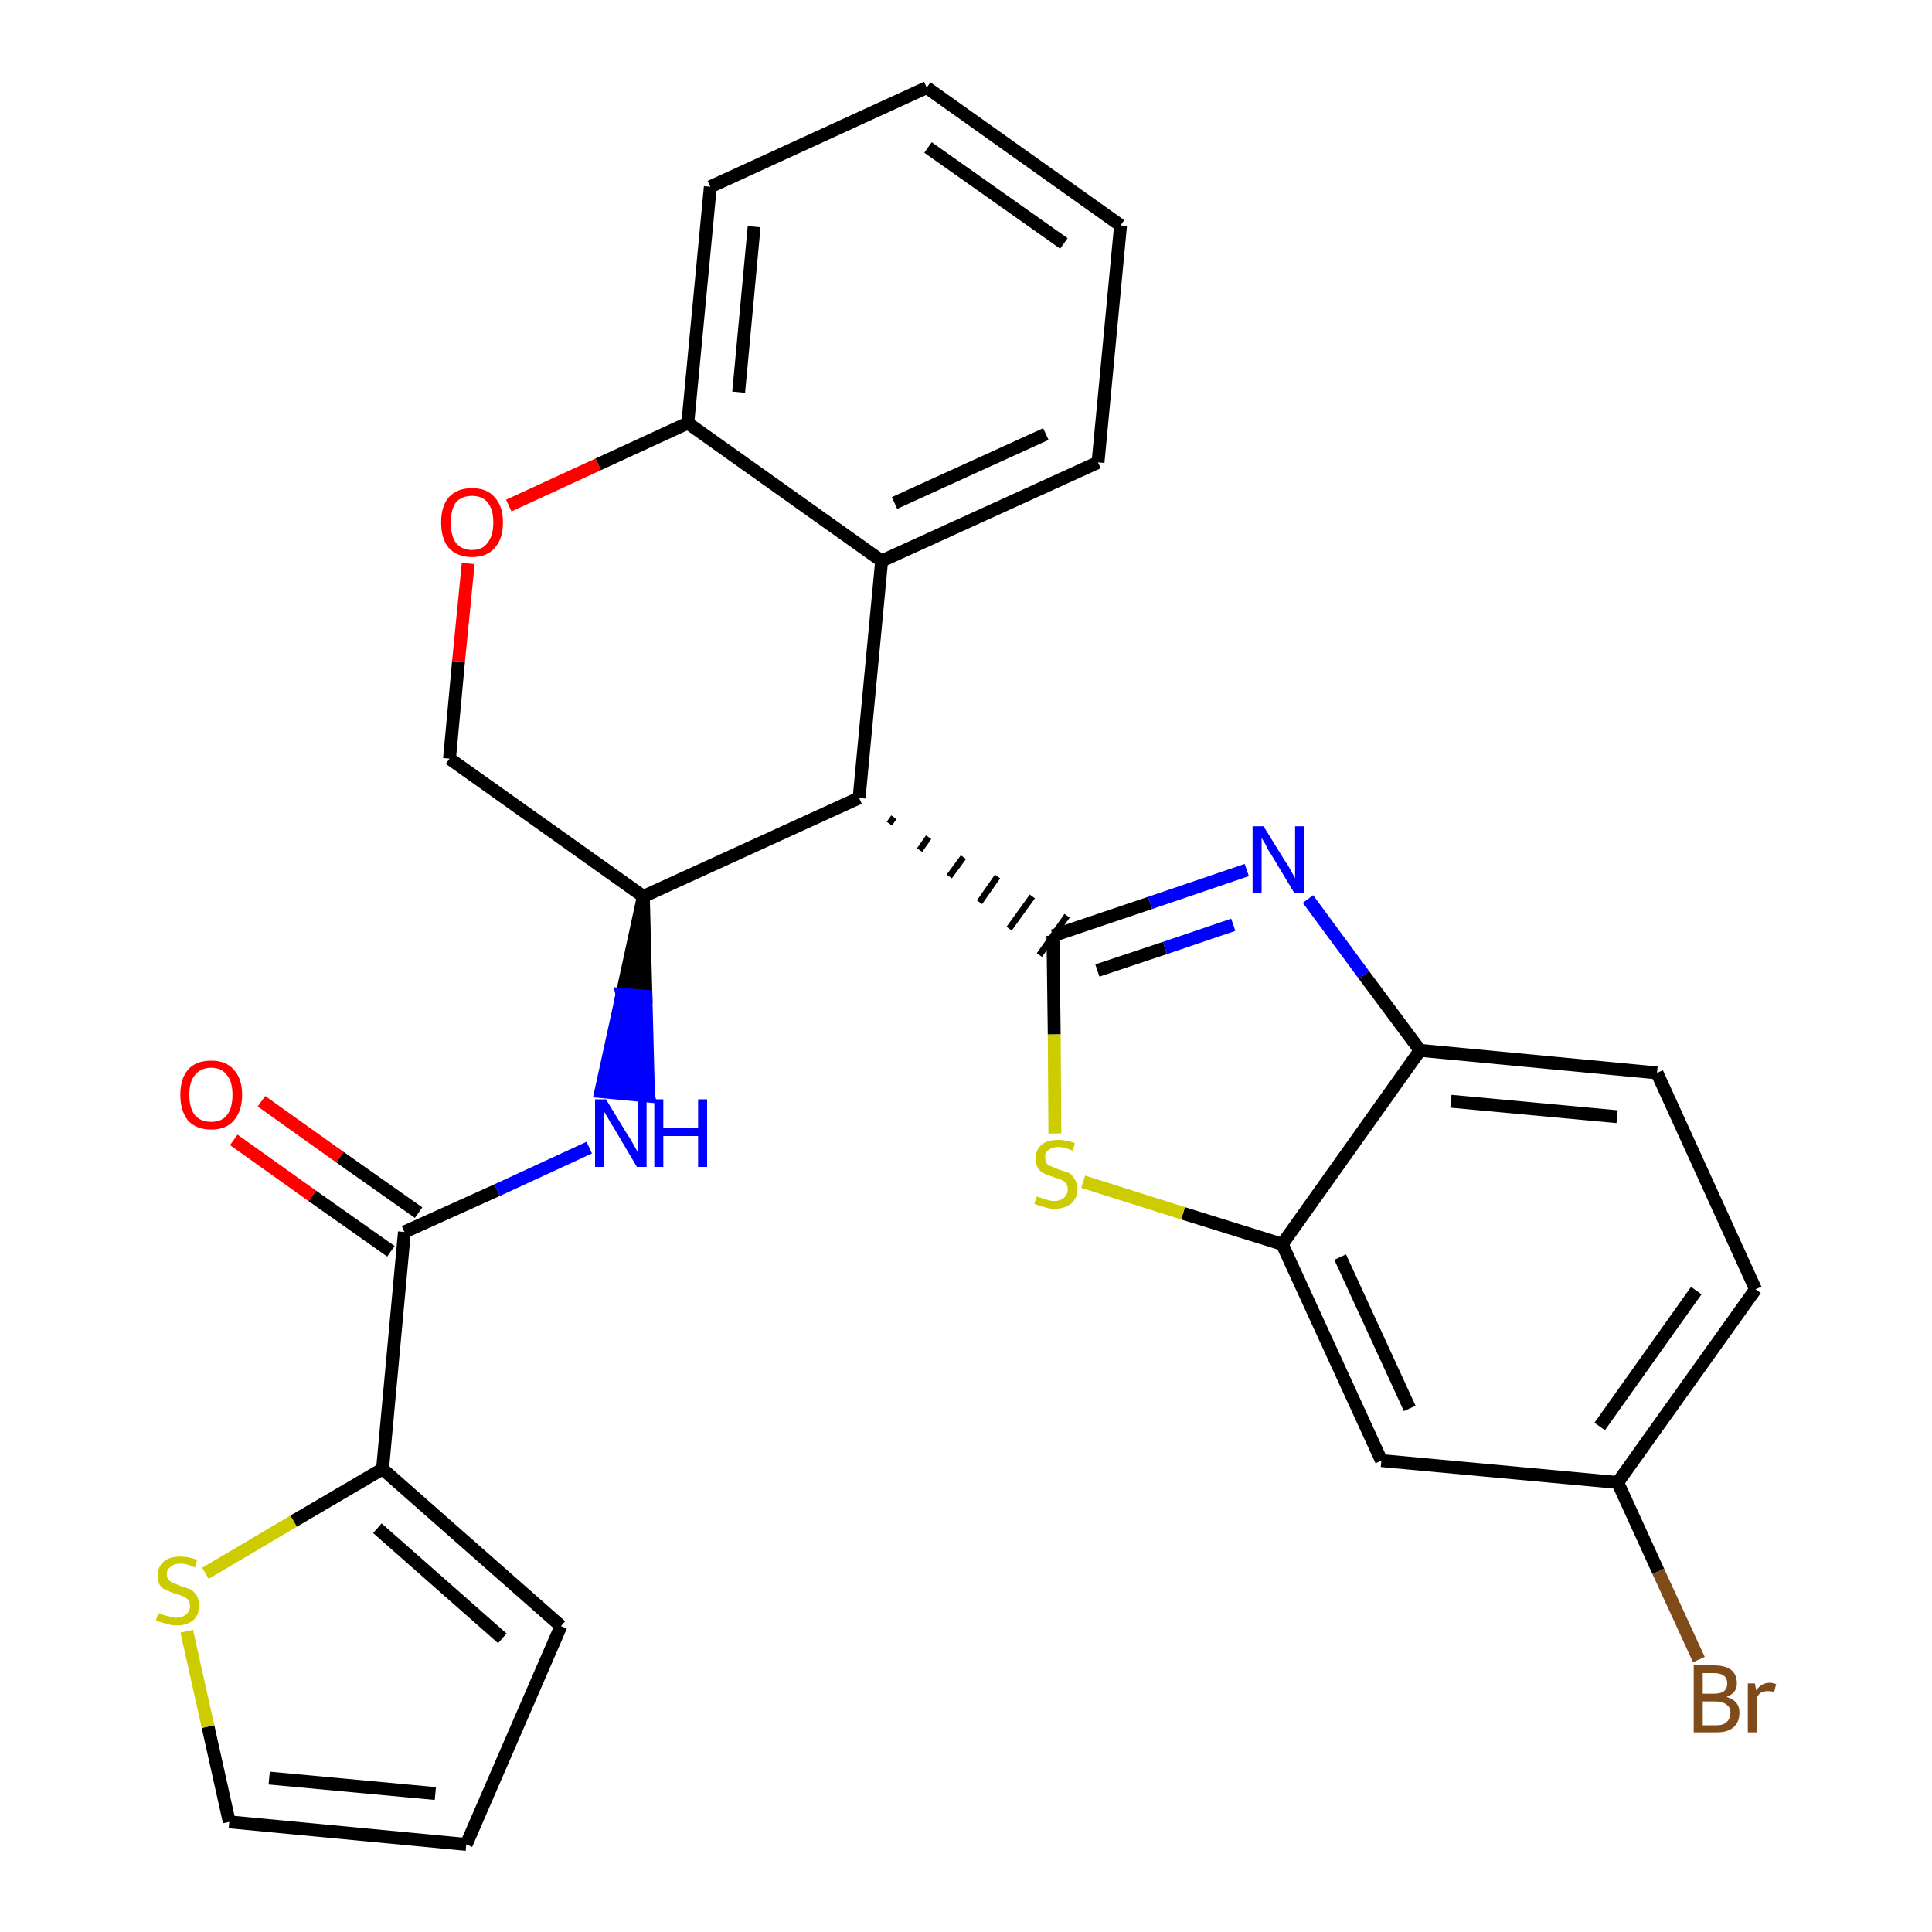 <?xml version='1.0' encoding='iso-8859-1'?>
<svg version='1.1' baseProfile='full'
              xmlns='http://www.w3.org/2000/svg'
                      xmlns:rdkit='http://www.rdkit.org/xml'
                      xmlns:xlink='http://www.w3.org/1999/xlink'
                  xml:space='preserve'
width='300px' height='300px' viewBox='0 0 300 300'>
<!-- END OF HEADER -->
<path class='bond-0 atom-0 atom-1' d='M 36.3,177.0 L 48.5,185.7' style='fill:none;fill-rule:evenodd;stroke:#FF0000;stroke-width:2.0px;stroke-linecap:butt;stroke-linejoin:miter;stroke-opacity:1' />
<path class='bond-0 atom-0 atom-1' d='M 48.5,185.7 L 60.7,194.3' style='fill:none;fill-rule:evenodd;stroke:#000000;stroke-width:2.0px;stroke-linecap:butt;stroke-linejoin:miter;stroke-opacity:1' />
<path class='bond-0 atom-0 atom-1' d='M 40.6,171.0 L 52.8,179.7' style='fill:none;fill-rule:evenodd;stroke:#FF0000;stroke-width:2.0px;stroke-linecap:butt;stroke-linejoin:miter;stroke-opacity:1' />
<path class='bond-0 atom-0 atom-1' d='M 52.8,179.7 L 65.0,188.3' style='fill:none;fill-rule:evenodd;stroke:#000000;stroke-width:2.0px;stroke-linecap:butt;stroke-linejoin:miter;stroke-opacity:1' />
<path class='bond-1 atom-1 atom-2' d='M 62.8,191.3 L 77.2,184.8' style='fill:none;fill-rule:evenodd;stroke:#000000;stroke-width:2.0px;stroke-linecap:butt;stroke-linejoin:miter;stroke-opacity:1' />
<path class='bond-1 atom-1 atom-2' d='M 77.2,184.8 L 91.5,178.2' style='fill:none;fill-rule:evenodd;stroke:#0000FF;stroke-width:2.0px;stroke-linecap:butt;stroke-linejoin:miter;stroke-opacity:1' />
<path class='bond-22 atom-1 atom-23' d='M 62.8,191.3 L 59.4,228.1' style='fill:none;fill-rule:evenodd;stroke:#000000;stroke-width:2.0px;stroke-linecap:butt;stroke-linejoin:miter;stroke-opacity:1' />
<path class='bond-2 atom-3 atom-2' d='M 99.9,139.2 L 96.6,154.4 L 100.3,154.7 Z' style='fill:#000000;fill-rule:evenodd;fill-opacity:1;stroke:#000000;stroke-width:2.0px;stroke-linecap:butt;stroke-linejoin:miter;stroke-opacity:1;' />
<path class='bond-2 atom-3 atom-2' d='M 96.6,154.4 L 100.7,170.2 L 93.3,169.5 Z' style='fill:#0000FF;fill-rule:evenodd;fill-opacity:1;stroke:#0000FF;stroke-width:2.0px;stroke-linecap:butt;stroke-linejoin:miter;stroke-opacity:1;' />
<path class='bond-2 atom-3 atom-2' d='M 96.6,154.4 L 100.3,154.7 L 100.7,170.2 Z' style='fill:#0000FF;fill-rule:evenodd;fill-opacity:1;stroke:#0000FF;stroke-width:2.0px;stroke-linecap:butt;stroke-linejoin:miter;stroke-opacity:1;' />
<path class='bond-3 atom-3 atom-4' d='M 99.9,139.2 L 69.8,117.8' style='fill:none;fill-rule:evenodd;stroke:#000000;stroke-width:2.0px;stroke-linecap:butt;stroke-linejoin:miter;stroke-opacity:1' />
<path class='bond-27 atom-12 atom-3' d='M 133.4,123.9 L 99.9,139.2' style='fill:none;fill-rule:evenodd;stroke:#000000;stroke-width:2.0px;stroke-linecap:butt;stroke-linejoin:miter;stroke-opacity:1' />
<path class='bond-4 atom-4 atom-5' d='M 69.8,117.8 L 71.2,102.7' style='fill:none;fill-rule:evenodd;stroke:#000000;stroke-width:2.0px;stroke-linecap:butt;stroke-linejoin:miter;stroke-opacity:1' />
<path class='bond-4 atom-4 atom-5' d='M 71.2,102.7 L 72.7,87.5' style='fill:none;fill-rule:evenodd;stroke:#FF0000;stroke-width:2.0px;stroke-linecap:butt;stroke-linejoin:miter;stroke-opacity:1' />
<path class='bond-5 atom-5 atom-6' d='M 79.0,78.5 L 92.9,72.1' style='fill:none;fill-rule:evenodd;stroke:#FF0000;stroke-width:2.0px;stroke-linecap:butt;stroke-linejoin:miter;stroke-opacity:1' />
<path class='bond-5 atom-5 atom-6' d='M 92.9,72.1 L 106.8,65.7' style='fill:none;fill-rule:evenodd;stroke:#000000;stroke-width:2.0px;stroke-linecap:butt;stroke-linejoin:miter;stroke-opacity:1' />
<path class='bond-6 atom-6 atom-7' d='M 106.8,65.7 L 110.3,29.0' style='fill:none;fill-rule:evenodd;stroke:#000000;stroke-width:2.0px;stroke-linecap:butt;stroke-linejoin:miter;stroke-opacity:1' />
<path class='bond-6 atom-6 atom-7' d='M 114.7,60.9 L 117.1,35.2' style='fill:none;fill-rule:evenodd;stroke:#000000;stroke-width:2.0px;stroke-linecap:butt;stroke-linejoin:miter;stroke-opacity:1' />
<path class='bond-30 atom-11 atom-6' d='M 136.9,87.1 L 106.8,65.7' style='fill:none;fill-rule:evenodd;stroke:#000000;stroke-width:2.0px;stroke-linecap:butt;stroke-linejoin:miter;stroke-opacity:1' />
<path class='bond-7 atom-7 atom-8' d='M 110.3,29.0 L 143.9,13.6' style='fill:none;fill-rule:evenodd;stroke:#000000;stroke-width:2.0px;stroke-linecap:butt;stroke-linejoin:miter;stroke-opacity:1' />
<path class='bond-8 atom-8 atom-9' d='M 143.9,13.6 L 174.0,35.0' style='fill:none;fill-rule:evenodd;stroke:#000000;stroke-width:2.0px;stroke-linecap:butt;stroke-linejoin:miter;stroke-opacity:1' />
<path class='bond-8 atom-8 atom-9' d='M 144.1,22.9 L 165.2,37.8' style='fill:none;fill-rule:evenodd;stroke:#000000;stroke-width:2.0px;stroke-linecap:butt;stroke-linejoin:miter;stroke-opacity:1' />
<path class='bond-9 atom-9 atom-10' d='M 174.0,35.0 L 170.5,71.8' style='fill:none;fill-rule:evenodd;stroke:#000000;stroke-width:2.0px;stroke-linecap:butt;stroke-linejoin:miter;stroke-opacity:1' />
<path class='bond-10 atom-10 atom-11' d='M 170.5,71.8 L 136.9,87.1' style='fill:none;fill-rule:evenodd;stroke:#000000;stroke-width:2.0px;stroke-linecap:butt;stroke-linejoin:miter;stroke-opacity:1' />
<path class='bond-10 atom-10 atom-11' d='M 162.4,67.4 L 138.9,78.1' style='fill:none;fill-rule:evenodd;stroke:#000000;stroke-width:2.0px;stroke-linecap:butt;stroke-linejoin:miter;stroke-opacity:1' />
<path class='bond-11 atom-11 atom-12' d='M 136.9,87.1 L 133.4,123.9' style='fill:none;fill-rule:evenodd;stroke:#000000;stroke-width:2.0px;stroke-linecap:butt;stroke-linejoin:miter;stroke-opacity:1' />
<path class='bond-12 atom-12 atom-13' d='M 138.1,127.9 L 138.8,126.9' style='fill:none;fill-rule:evenodd;stroke:#000000;stroke-width:1.0px;stroke-linecap:butt;stroke-linejoin:miter;stroke-opacity:1' />
<path class='bond-12 atom-12 atom-13' d='M 142.8,132.0 L 144.2,130.0' style='fill:none;fill-rule:evenodd;stroke:#000000;stroke-width:1.0px;stroke-linecap:butt;stroke-linejoin:miter;stroke-opacity:1' />
<path class='bond-12 atom-12 atom-13' d='M 147.4,136.1 L 149.6,133.1' style='fill:none;fill-rule:evenodd;stroke:#000000;stroke-width:1.0px;stroke-linecap:butt;stroke-linejoin:miter;stroke-opacity:1' />
<path class='bond-12 atom-12 atom-13' d='M 152.1,140.1 L 154.9,136.1' style='fill:none;fill-rule:evenodd;stroke:#000000;stroke-width:1.0px;stroke-linecap:butt;stroke-linejoin:miter;stroke-opacity:1' />
<path class='bond-12 atom-12 atom-13' d='M 156.7,144.2 L 160.3,139.2' style='fill:none;fill-rule:evenodd;stroke:#000000;stroke-width:1.0px;stroke-linecap:butt;stroke-linejoin:miter;stroke-opacity:1' />
<path class='bond-12 atom-12 atom-13' d='M 161.4,148.3 L 165.7,142.2' style='fill:none;fill-rule:evenodd;stroke:#000000;stroke-width:1.0px;stroke-linecap:butt;stroke-linejoin:miter;stroke-opacity:1' />
<path class='bond-13 atom-13 atom-14' d='M 163.5,145.3 L 178.6,140.2' style='fill:none;fill-rule:evenodd;stroke:#000000;stroke-width:2.0px;stroke-linecap:butt;stroke-linejoin:miter;stroke-opacity:1' />
<path class='bond-13 atom-13 atom-14' d='M 178.6,140.2 L 193.6,135.1' style='fill:none;fill-rule:evenodd;stroke:#0000FF;stroke-width:2.0px;stroke-linecap:butt;stroke-linejoin:miter;stroke-opacity:1' />
<path class='bond-13 atom-13 atom-14' d='M 170.4,150.7 L 180.9,147.2' style='fill:none;fill-rule:evenodd;stroke:#000000;stroke-width:2.0px;stroke-linecap:butt;stroke-linejoin:miter;stroke-opacity:1' />
<path class='bond-13 atom-13 atom-14' d='M 180.9,147.2 L 191.5,143.6' style='fill:none;fill-rule:evenodd;stroke:#0000FF;stroke-width:2.0px;stroke-linecap:butt;stroke-linejoin:miter;stroke-opacity:1' />
<path class='bond-28 atom-22 atom-13' d='M 163.8,176.0 L 163.7,160.6' style='fill:none;fill-rule:evenodd;stroke:#CCCC00;stroke-width:2.0px;stroke-linecap:butt;stroke-linejoin:miter;stroke-opacity:1' />
<path class='bond-28 atom-22 atom-13' d='M 163.7,160.6 L 163.5,145.3' style='fill:none;fill-rule:evenodd;stroke:#000000;stroke-width:2.0px;stroke-linecap:butt;stroke-linejoin:miter;stroke-opacity:1' />
<path class='bond-14 atom-14 atom-15' d='M 203.1,139.6 L 211.8,151.4' style='fill:none;fill-rule:evenodd;stroke:#0000FF;stroke-width:2.0px;stroke-linecap:butt;stroke-linejoin:miter;stroke-opacity:1' />
<path class='bond-14 atom-14 atom-15' d='M 211.8,151.4 L 220.5,163.1' style='fill:none;fill-rule:evenodd;stroke:#000000;stroke-width:2.0px;stroke-linecap:butt;stroke-linejoin:miter;stroke-opacity:1' />
<path class='bond-15 atom-15 atom-16' d='M 220.5,163.1 L 257.3,166.6' style='fill:none;fill-rule:evenodd;stroke:#000000;stroke-width:2.0px;stroke-linecap:butt;stroke-linejoin:miter;stroke-opacity:1' />
<path class='bond-15 atom-15 atom-16' d='M 225.3,171.0 L 251.1,173.4' style='fill:none;fill-rule:evenodd;stroke:#000000;stroke-width:2.0px;stroke-linecap:butt;stroke-linejoin:miter;stroke-opacity:1' />
<path class='bond-31 atom-21 atom-15' d='M 199.1,193.2 L 220.5,163.1' style='fill:none;fill-rule:evenodd;stroke:#000000;stroke-width:2.0px;stroke-linecap:butt;stroke-linejoin:miter;stroke-opacity:1' />
<path class='bond-16 atom-16 atom-17' d='M 257.3,166.6 L 272.6,200.2' style='fill:none;fill-rule:evenodd;stroke:#000000;stroke-width:2.0px;stroke-linecap:butt;stroke-linejoin:miter;stroke-opacity:1' />
<path class='bond-17 atom-17 atom-18' d='M 272.6,200.2 L 251.2,230.2' style='fill:none;fill-rule:evenodd;stroke:#000000;stroke-width:2.0px;stroke-linecap:butt;stroke-linejoin:miter;stroke-opacity:1' />
<path class='bond-17 atom-17 atom-18' d='M 263.4,200.4 L 248.4,221.5' style='fill:none;fill-rule:evenodd;stroke:#000000;stroke-width:2.0px;stroke-linecap:butt;stroke-linejoin:miter;stroke-opacity:1' />
<path class='bond-18 atom-18 atom-19' d='M 251.2,230.2 L 257.5,244.0' style='fill:none;fill-rule:evenodd;stroke:#000000;stroke-width:2.0px;stroke-linecap:butt;stroke-linejoin:miter;stroke-opacity:1' />
<path class='bond-18 atom-18 atom-19' d='M 257.5,244.0 L 263.8,257.7' style='fill:none;fill-rule:evenodd;stroke:#7F4C19;stroke-width:2.0px;stroke-linecap:butt;stroke-linejoin:miter;stroke-opacity:1' />
<path class='bond-19 atom-18 atom-20' d='M 251.2,230.2 L 214.5,226.8' style='fill:none;fill-rule:evenodd;stroke:#000000;stroke-width:2.0px;stroke-linecap:butt;stroke-linejoin:miter;stroke-opacity:1' />
<path class='bond-20 atom-20 atom-21' d='M 214.5,226.8 L 199.1,193.2' style='fill:none;fill-rule:evenodd;stroke:#000000;stroke-width:2.0px;stroke-linecap:butt;stroke-linejoin:miter;stroke-opacity:1' />
<path class='bond-20 atom-20 atom-21' d='M 218.9,218.7 L 208.1,195.2' style='fill:none;fill-rule:evenodd;stroke:#000000;stroke-width:2.0px;stroke-linecap:butt;stroke-linejoin:miter;stroke-opacity:1' />
<path class='bond-21 atom-21 atom-22' d='M 199.1,193.2 L 183.7,188.4' style='fill:none;fill-rule:evenodd;stroke:#000000;stroke-width:2.0px;stroke-linecap:butt;stroke-linejoin:miter;stroke-opacity:1' />
<path class='bond-21 atom-21 atom-22' d='M 183.7,188.4 L 168.2,183.5' style='fill:none;fill-rule:evenodd;stroke:#CCCC00;stroke-width:2.0px;stroke-linecap:butt;stroke-linejoin:miter;stroke-opacity:1' />
<path class='bond-23 atom-23 atom-24' d='M 59.4,228.1 L 87.1,252.5' style='fill:none;fill-rule:evenodd;stroke:#000000;stroke-width:2.0px;stroke-linecap:butt;stroke-linejoin:miter;stroke-opacity:1' />
<path class='bond-23 atom-23 atom-24' d='M 58.6,237.3 L 78.0,254.4' style='fill:none;fill-rule:evenodd;stroke:#000000;stroke-width:2.0px;stroke-linecap:butt;stroke-linejoin:miter;stroke-opacity:1' />
<path class='bond-29 atom-27 atom-23' d='M 31.9,244.3 L 45.6,236.2' style='fill:none;fill-rule:evenodd;stroke:#CCCC00;stroke-width:2.0px;stroke-linecap:butt;stroke-linejoin:miter;stroke-opacity:1' />
<path class='bond-29 atom-27 atom-23' d='M 45.6,236.2 L 59.4,228.1' style='fill:none;fill-rule:evenodd;stroke:#000000;stroke-width:2.0px;stroke-linecap:butt;stroke-linejoin:miter;stroke-opacity:1' />
<path class='bond-24 atom-24 atom-25' d='M 87.1,252.5 L 72.4,286.4' style='fill:none;fill-rule:evenodd;stroke:#000000;stroke-width:2.0px;stroke-linecap:butt;stroke-linejoin:miter;stroke-opacity:1' />
<path class='bond-25 atom-25 atom-26' d='M 72.4,286.4 L 35.6,282.9' style='fill:none;fill-rule:evenodd;stroke:#000000;stroke-width:2.0px;stroke-linecap:butt;stroke-linejoin:miter;stroke-opacity:1' />
<path class='bond-25 atom-25 atom-26' d='M 67.6,278.5 L 41.8,276.1' style='fill:none;fill-rule:evenodd;stroke:#000000;stroke-width:2.0px;stroke-linecap:butt;stroke-linejoin:miter;stroke-opacity:1' />
<path class='bond-26 atom-26 atom-27' d='M 35.6,282.9 L 32.3,268.1' style='fill:none;fill-rule:evenodd;stroke:#000000;stroke-width:2.0px;stroke-linecap:butt;stroke-linejoin:miter;stroke-opacity:1' />
<path class='bond-26 atom-26 atom-27' d='M 32.3,268.1 L 29.0,253.3' style='fill:none;fill-rule:evenodd;stroke:#CCCC00;stroke-width:2.0px;stroke-linecap:butt;stroke-linejoin:miter;stroke-opacity:1' />
<path  class='atom-0' d='M 28.0 170.0
Q 28.0 167.5, 29.2 166.1
Q 30.4 164.7, 32.8 164.7
Q 35.1 164.7, 36.3 166.1
Q 37.6 167.5, 37.6 170.0
Q 37.6 172.5, 36.3 174.0
Q 35.1 175.4, 32.8 175.4
Q 30.5 175.4, 29.2 174.0
Q 28.0 172.5, 28.0 170.0
M 32.8 174.2
Q 34.4 174.2, 35.2 173.2
Q 36.1 172.1, 36.1 170.0
Q 36.1 167.9, 35.2 166.9
Q 34.4 165.8, 32.8 165.8
Q 31.2 165.8, 30.3 166.9
Q 29.4 167.9, 29.4 170.0
Q 29.4 172.1, 30.3 173.2
Q 31.2 174.2, 32.8 174.2
' fill='#FF0000'/>
<path  class='atom-2' d='M 94.1 170.7
L 97.5 176.3
Q 97.9 176.8, 98.4 177.8
Q 99.0 178.8, 99.0 178.9
L 99.0 170.7
L 100.4 170.7
L 100.4 181.2
L 98.9 181.2
L 95.3 175.1
Q 94.8 174.4, 94.4 173.6
Q 93.9 172.8, 93.8 172.6
L 93.8 181.2
L 92.4 181.2
L 92.4 170.7
L 94.1 170.7
' fill='#0000FF'/>
<path  class='atom-2' d='M 101.6 170.7
L 103.0 170.7
L 103.0 175.2
L 108.4 175.2
L 108.4 170.7
L 109.8 170.7
L 109.8 181.2
L 108.4 181.2
L 108.4 176.4
L 103.0 176.4
L 103.0 181.2
L 101.6 181.2
L 101.6 170.7
' fill='#0000FF'/>
<path  class='atom-5' d='M 68.5 81.1
Q 68.5 78.6, 69.7 77.2
Q 71.0 75.8, 73.3 75.8
Q 75.6 75.8, 76.8 77.2
Q 78.1 78.6, 78.1 81.1
Q 78.1 83.7, 76.8 85.1
Q 75.6 86.5, 73.3 86.5
Q 71.0 86.5, 69.7 85.1
Q 68.5 83.7, 68.5 81.1
M 73.3 85.4
Q 74.9 85.4, 75.7 84.3
Q 76.6 83.2, 76.6 81.1
Q 76.6 79.1, 75.7 78.0
Q 74.9 77.0, 73.3 77.0
Q 71.7 77.0, 70.8 78.0
Q 70.0 79.1, 70.0 81.1
Q 70.0 83.2, 70.8 84.3
Q 71.7 85.4, 73.3 85.4
' fill='#FF0000'/>
<path  class='atom-14' d='M 196.2 128.3
L 199.6 133.8
Q 200.0 134.3, 200.5 135.3
Q 201.1 136.3, 201.1 136.4
L 201.1 128.3
L 202.5 128.3
L 202.5 138.7
L 201.0 138.7
L 197.4 132.7
Q 196.9 132.0, 196.5 131.1
Q 196.0 130.3, 195.9 130.1
L 195.9 138.7
L 194.5 138.7
L 194.5 128.3
L 196.2 128.3
' fill='#0000FF'/>
<path  class='atom-19' d='M 268.1 263.5
Q 269.1 263.8, 269.6 264.4
Q 270.1 265.0, 270.1 265.9
Q 270.1 267.4, 269.2 268.2
Q 268.3 269.0, 266.6 269.0
L 263.0 269.0
L 263.0 258.6
L 266.1 258.6
Q 267.9 258.6, 268.8 259.3
Q 269.7 260.0, 269.7 261.4
Q 269.7 262.9, 268.1 263.5
M 264.4 259.8
L 264.4 263.0
L 266.1 263.0
Q 267.2 263.0, 267.7 262.6
Q 268.2 262.2, 268.2 261.4
Q 268.2 259.8, 266.1 259.8
L 264.4 259.8
M 266.6 267.9
Q 267.6 267.9, 268.1 267.4
Q 268.7 266.9, 268.7 265.9
Q 268.7 265.1, 268.1 264.7
Q 267.5 264.2, 266.3 264.2
L 264.4 264.2
L 264.4 267.9
L 266.6 267.9
' fill='#7F4C19'/>
<path  class='atom-19' d='M 272.5 261.4
L 272.7 262.5
Q 273.5 261.3, 274.8 261.3
Q 275.2 261.3, 275.8 261.5
L 275.5 262.7
Q 274.9 262.6, 274.5 262.6
Q 273.9 262.6, 273.5 262.8
Q 273.1 263.0, 272.8 263.6
L 272.8 269.0
L 271.4 269.0
L 271.4 261.4
L 272.5 261.4
' fill='#7F4C19'/>
<path  class='atom-22' d='M 161.0 185.8
Q 161.1 185.8, 161.6 186.0
Q 162.1 186.2, 162.6 186.3
Q 163.1 186.5, 163.7 186.5
Q 164.6 186.5, 165.2 186.0
Q 165.8 185.5, 165.8 184.7
Q 165.8 184.1, 165.5 183.7
Q 165.2 183.4, 164.8 183.2
Q 164.3 183.0, 163.6 182.8
Q 162.7 182.5, 162.1 182.2
Q 161.6 182.0, 161.2 181.4
Q 160.8 180.8, 160.8 179.9
Q 160.8 178.6, 161.7 177.8
Q 162.6 177.0, 164.3 177.0
Q 165.6 177.0, 166.9 177.5
L 166.6 178.7
Q 165.3 178.1, 164.4 178.1
Q 163.4 178.1, 162.8 178.6
Q 162.2 179.0, 162.3 179.7
Q 162.3 180.3, 162.5 180.6
Q 162.8 181.0, 163.2 181.1
Q 163.7 181.3, 164.4 181.6
Q 165.3 181.9, 165.9 182.1
Q 166.5 182.4, 166.8 183.0
Q 167.3 183.6, 167.3 184.7
Q 167.3 186.1, 166.3 186.9
Q 165.3 187.7, 163.7 187.7
Q 162.8 187.7, 162.1 187.4
Q 161.4 187.3, 160.6 186.9
L 161.0 185.8
' fill='#CCCC00'/>
<path  class='atom-27' d='M 24.6 250.5
Q 24.8 250.5, 25.2 250.7
Q 25.7 250.9, 26.3 251.0
Q 26.8 251.2, 27.3 251.2
Q 28.3 251.2, 28.9 250.7
Q 29.5 250.2, 29.5 249.4
Q 29.5 248.8, 29.2 248.4
Q 28.9 248.1, 28.5 247.9
Q 28.0 247.7, 27.3 247.5
Q 26.4 247.2, 25.8 246.9
Q 25.2 246.7, 24.8 246.1
Q 24.5 245.5, 24.5 244.6
Q 24.5 243.3, 25.4 242.5
Q 26.3 241.7, 28.0 241.7
Q 29.2 241.7, 30.6 242.2
L 30.3 243.4
Q 29.0 242.8, 28.1 242.8
Q 27.0 242.8, 26.5 243.3
Q 25.9 243.7, 25.9 244.4
Q 25.9 245.0, 26.2 245.3
Q 26.5 245.7, 26.9 245.8
Q 27.4 246.0, 28.1 246.3
Q 29.0 246.6, 29.6 246.8
Q 30.1 247.1, 30.5 247.7
Q 30.9 248.3, 30.9 249.4
Q 30.9 250.8, 30.0 251.6
Q 29.0 252.4, 27.4 252.4
Q 26.5 252.4, 25.8 252.1
Q 25.1 252.0, 24.2 251.6
L 24.6 250.5
' fill='#CCCC00'/>
</svg>
